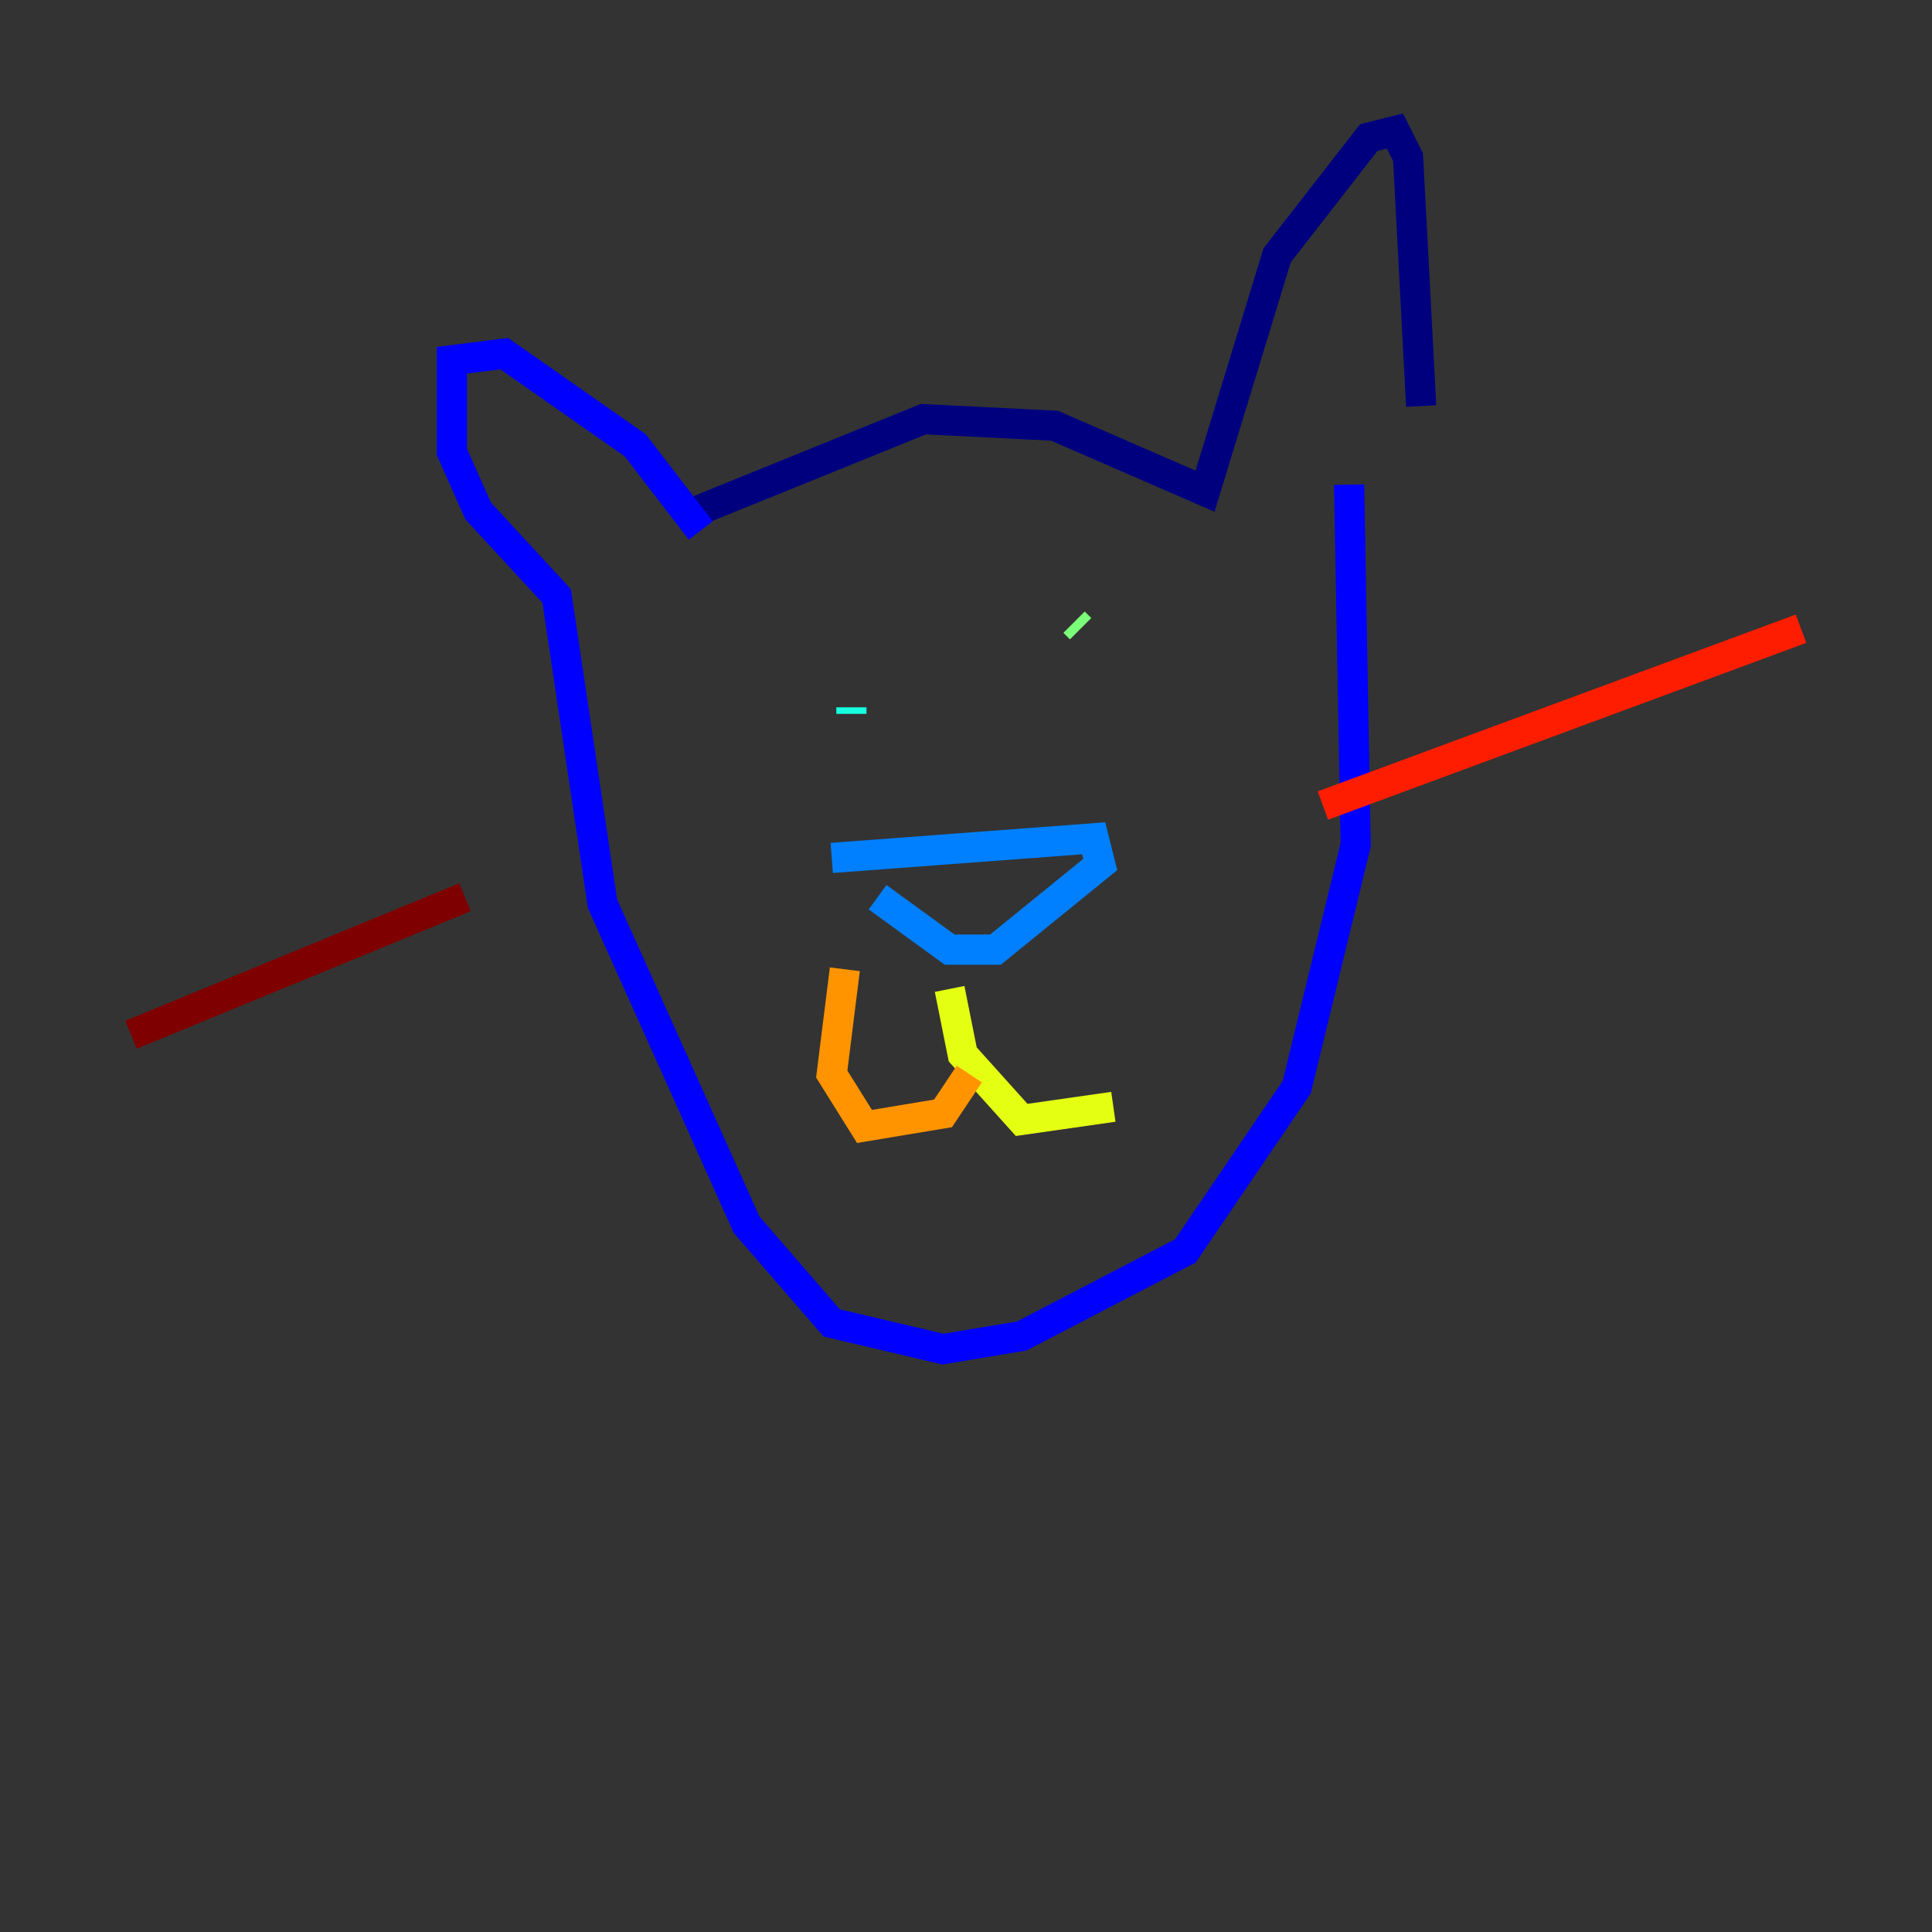 <?xml version="1.0" encoding="utf-8" ?>
<svg baseProfile="tiny" height="128" version="1.2" viewBox="0,0,128,128" width="128" xmlns="http://www.w3.org/2000/svg" xmlns:ev="http://www.w3.org/2001/xml-events" xmlns:xlink="http://www.w3.org/1999/xlink"><rect x="0" y="0" width="128" height="128" fill="#333333" stroke="none"/><defs /><polyline fill="none" points="45.125,34.278 61.18,27.77 69.858,28.203 79.837,32.542 84.61,16.922 90.685,9.112 92.42,8.678 93.288,10.414 94.156,26.902" stroke="#00007f" stroke-width="2" /><polyline fill="none" points="46.427,35.146 42.088,29.505 33.41,23.43 29.939,23.864 29.939,29.939 31.675,33.844 36.881,39.485 39.919,59.878 49.464,81.139 55.105,87.647 62.481,89.383 67.688,88.515 78.536,82.875 85.912,72.027 89.817,55.973 89.383,32.108" stroke="#0000ff" stroke-width="2" /><polyline fill="none" points="55.105,56.841 72.461,55.539 72.895,57.275 65.953,62.915 62.915,62.915 58.142,59.444" stroke="#0080ff" stroke-width="2" /><polyline fill="none" points="56.407,46.861 56.407,47.295" stroke="#15ffe1" stroke-width="2" /><polyline fill="none" points="71.159,41.22 71.593,41.654" stroke="#7cff79" stroke-width="2" /><polyline fill="none" points="62.915,65.519 63.783,69.858 67.688,74.197 73.763,73.329" stroke="#e4ff12" stroke-width="2" /><polyline fill="none" points="64.217,71.159 62.481,73.763 57.275,74.63 55.105,71.159 55.973,64.217" stroke="#ff9400" stroke-width="2" /><polyline fill="none" points="87.647,53.37 119.322,41.654" stroke="#ff1d00" stroke-width="2" /><polyline fill="none" points="30.807,59.444 8.678,68.556" stroke="#7f0000" stroke-width="2" /></svg>